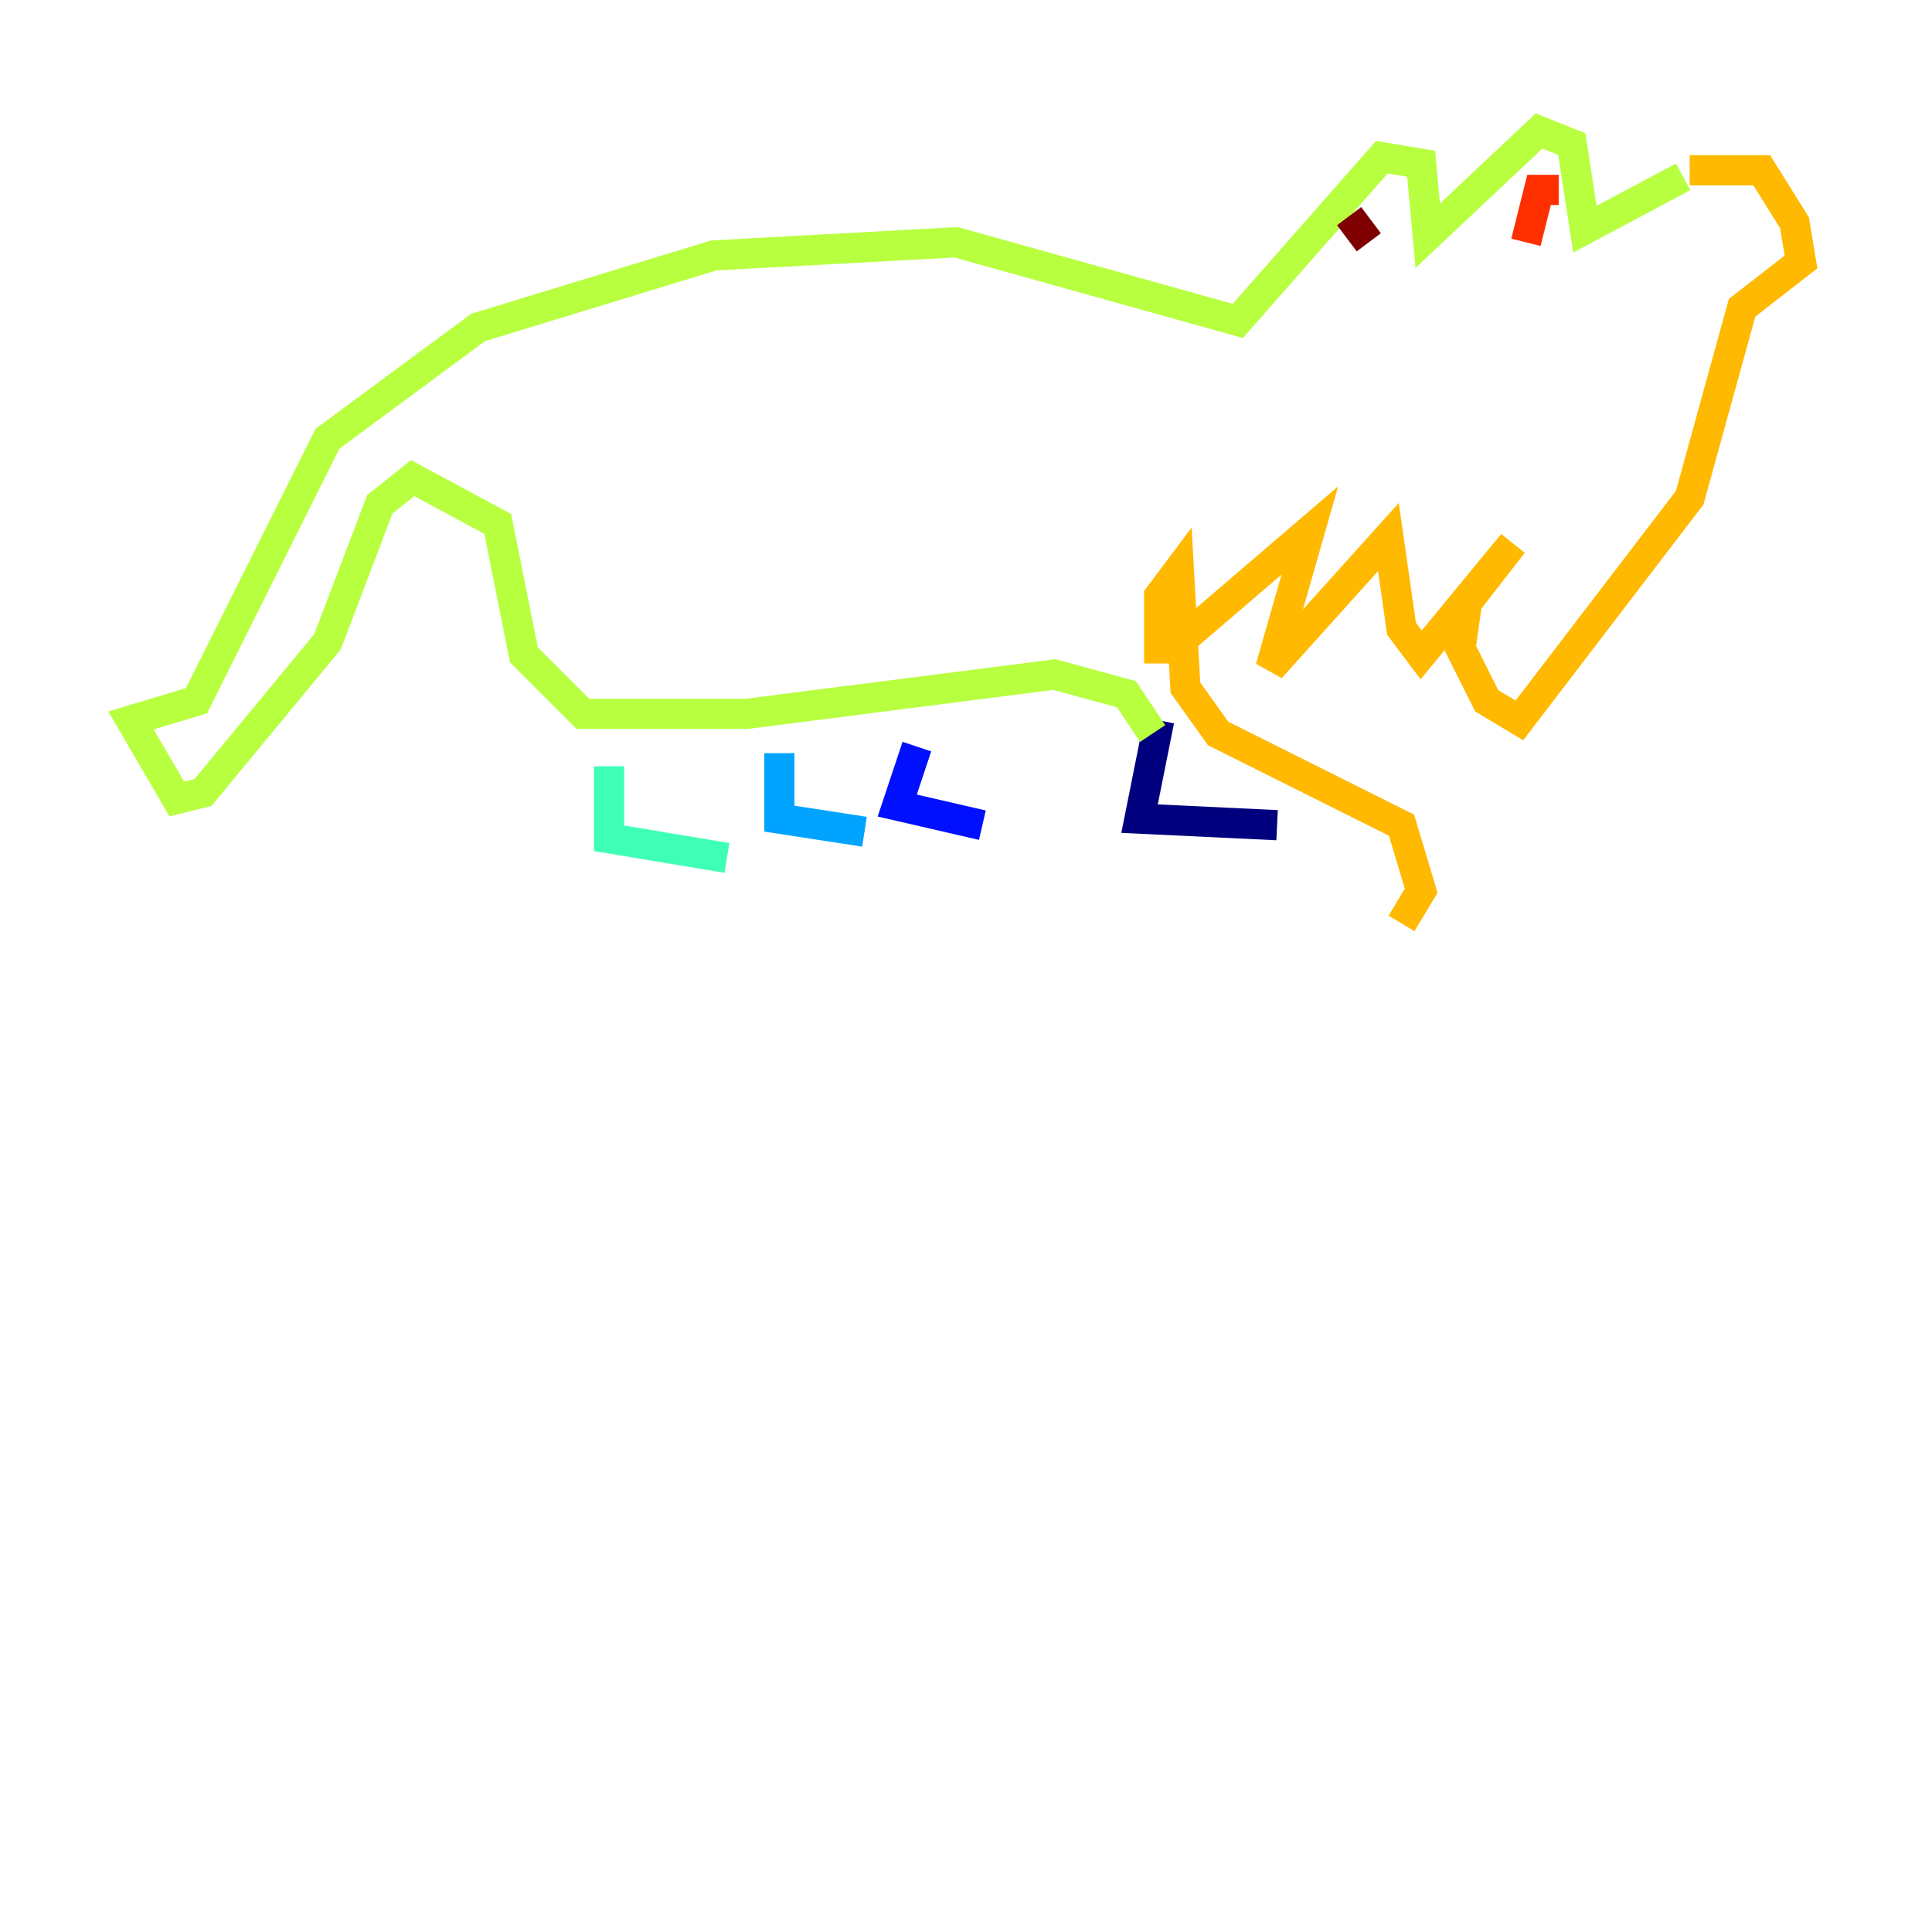 <?xml version="1.0" encoding="utf-8" ?>
<svg baseProfile="tiny" height="128" version="1.2" viewBox="0,0,128,128" width="128" xmlns="http://www.w3.org/2000/svg" xmlns:ev="http://www.w3.org/2001/xml-events" xmlns:xlink="http://www.w3.org/1999/xlink"><defs /><polyline fill="none" points="76.8,47.729 75.498,54.237 84.61,54.671" stroke="#00007f" stroke-width="2" /><polyline fill="none" points="60.746,49.464 59.444,53.37 65.085,54.671" stroke="#0010ff" stroke-width="2" /><polyline fill="none" points="51.634,49.898 51.634,54.237 57.275,55.105" stroke="#00a4ff" stroke-width="2" /><polyline fill="none" points="40.352,50.766 40.352,55.539 48.163,56.841" stroke="#3fffb7" stroke-width="2" /><polyline fill="none" points="76.366,48.597 74.63,45.993 69.858,44.691 49.464,47.295 38.617,47.295 34.712,43.39 32.976,34.712 27.336,31.675 25.166,33.41 21.695,42.522 13.451,52.502 11.715,52.936 8.678,47.729 13.017,46.427 21.695,29.071 31.675,21.695 47.295,16.922 63.349,16.054 82.007,21.261 91.552,10.414 94.156,10.848 94.59,15.62 101.966,8.678 104.136,9.546 105.003,15.186 111.512,11.715" stroke="#b7ff3f" stroke-width="2" /><polyline fill="none" points="111.946,11.281 116.719,11.281 118.888,14.752 119.322,17.356 115.417,20.393 111.946,32.976 100.664,47.729 98.495,46.427 96.759,42.956 97.193,39.919 100.231,36.014 94.156,43.39 92.854,41.654 91.986,35.58 84.176,44.258 86.78,35.146 77.668,42.956 76.8,42.956 76.8,39.485 78.102,37.749 78.536,45.559 80.705,48.597 92.854,54.671 94.156,59.01 92.854,61.18" stroke="#ffb900" stroke-width="2" /><polyline fill="none" points="103.268,12.583 101.966,12.583 101.098,16.054" stroke="#ff3000" stroke-width="2" /><polyline fill="none" points="89.383,14.319 90.685,16.054" stroke="#7f0000" stroke-width="2" /></svg>